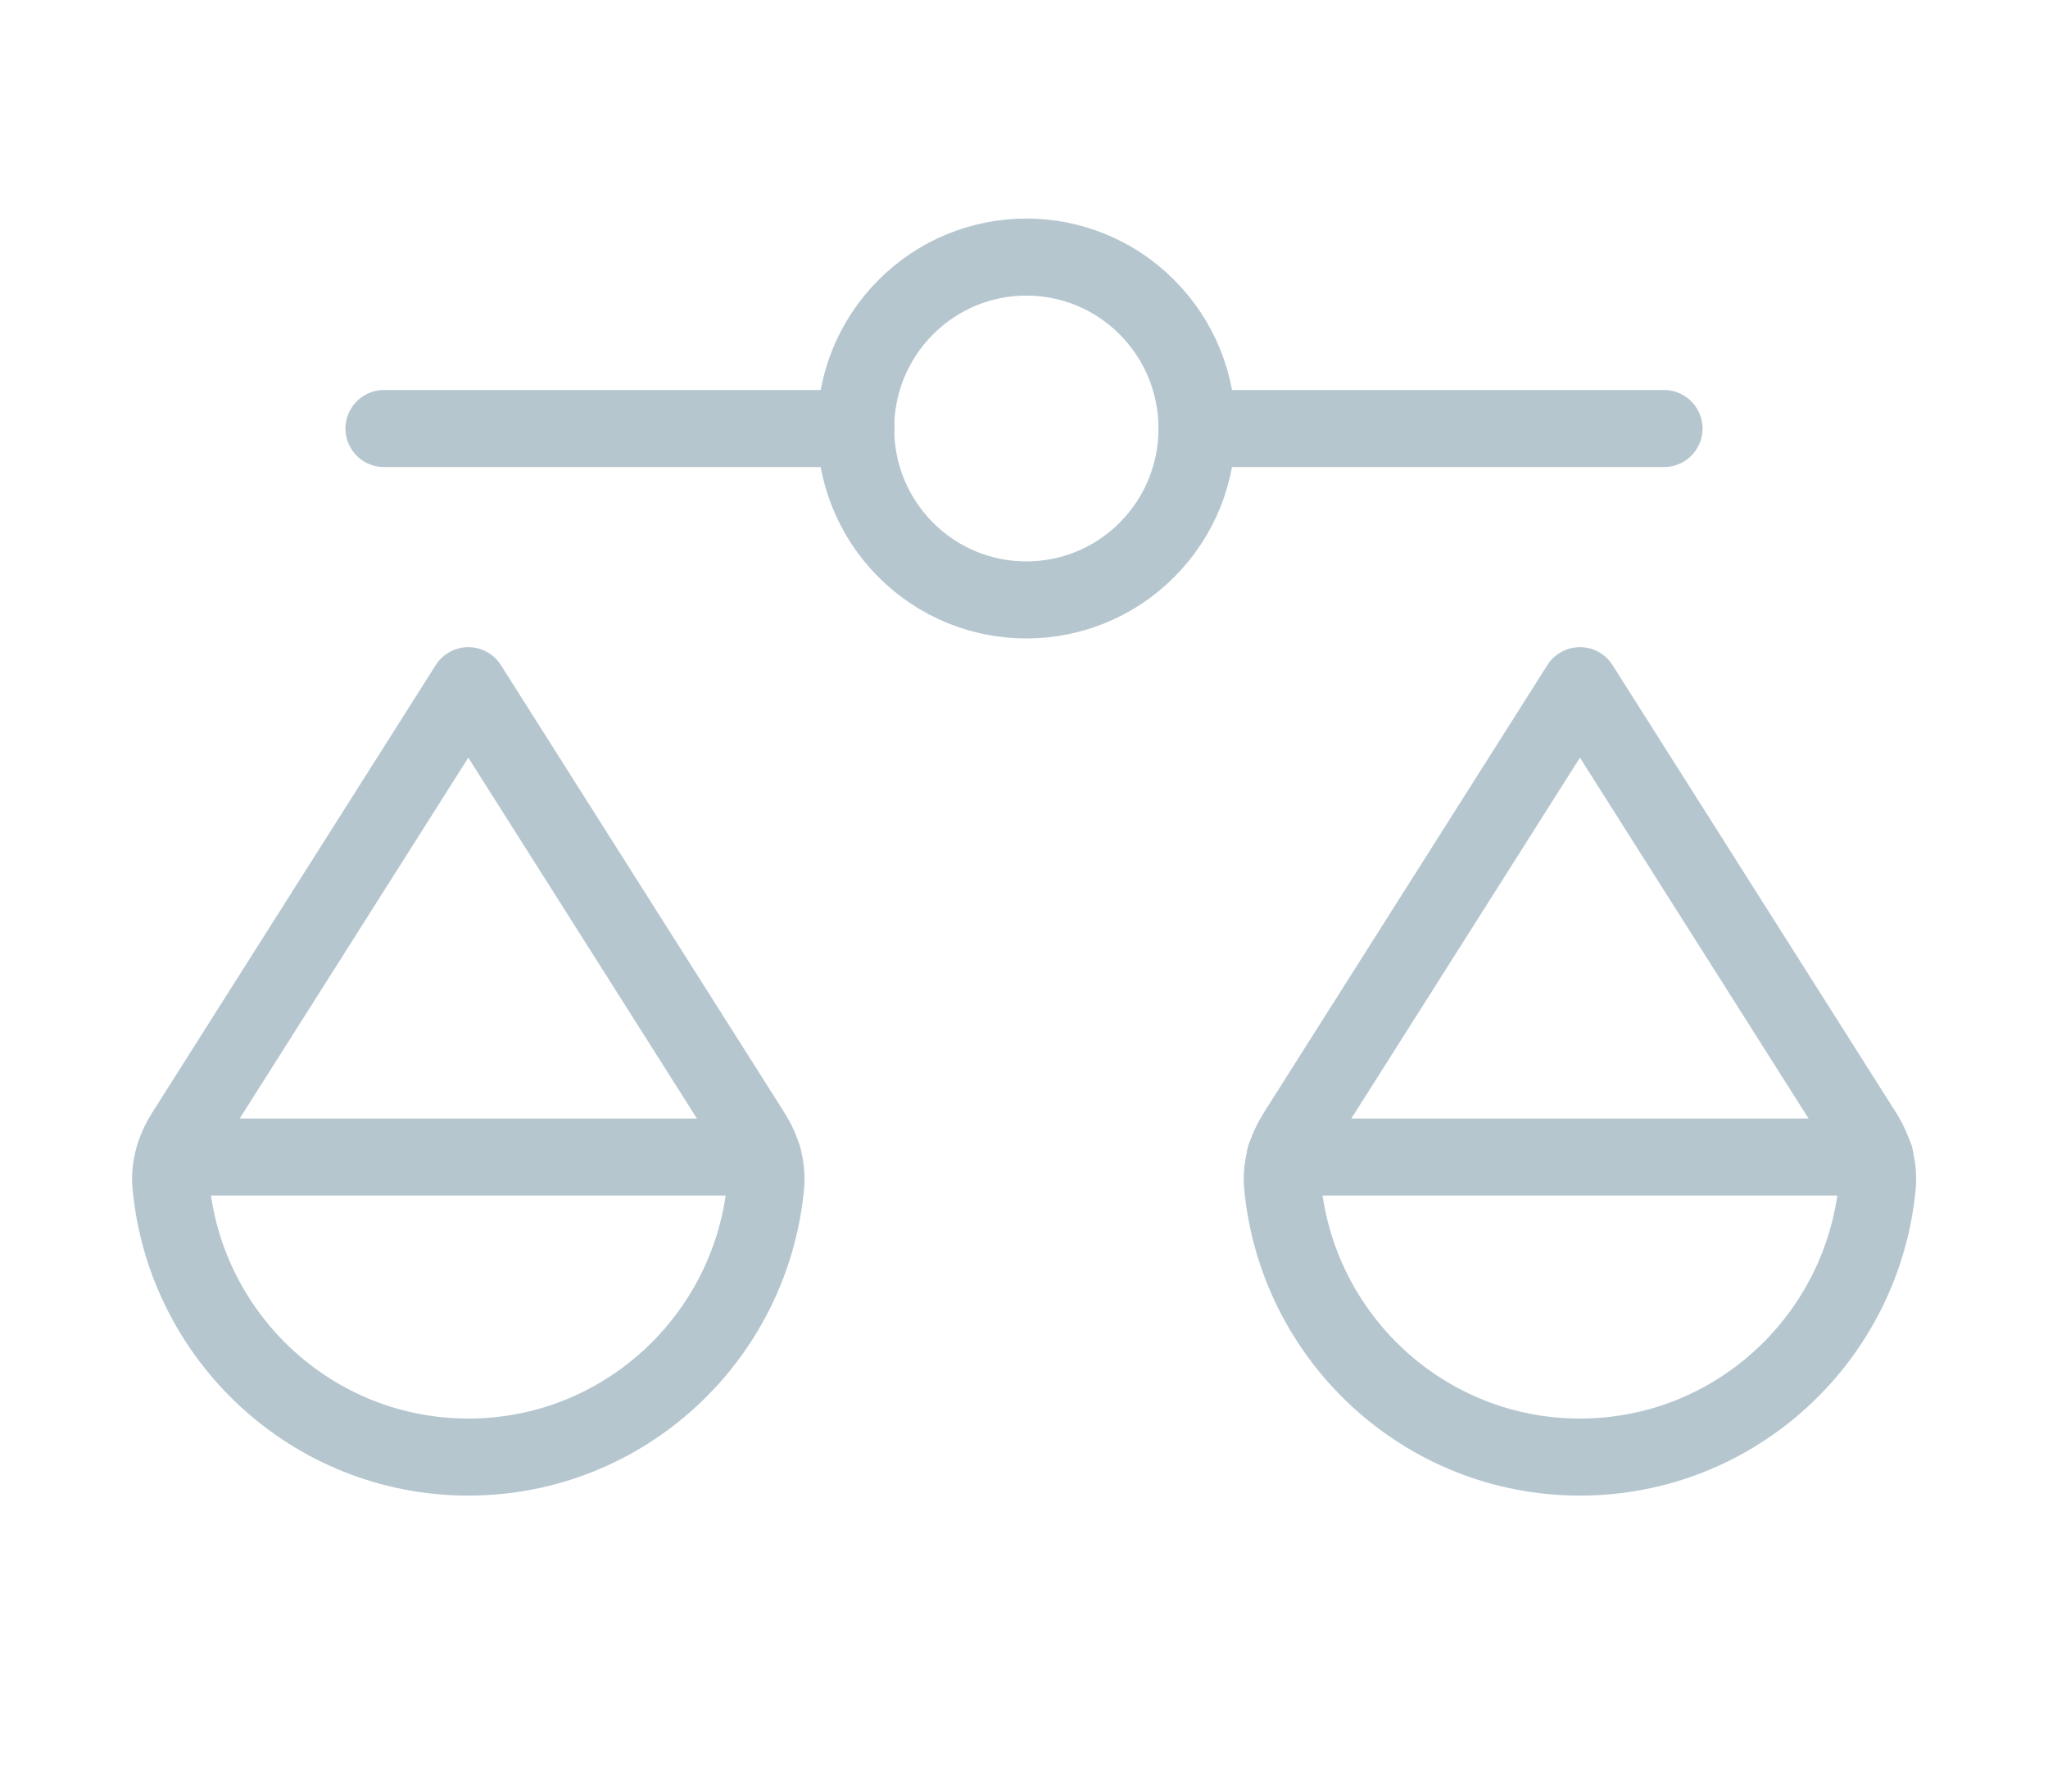 <svg width="24" height="21" viewBox="0 0 24 21" fill="none" xmlns="http://www.w3.org/2000/svg">
<g clip-path="url(#clip0_548_1875)">
<path d="M10.03 5.023H4.5" stroke="#B5C6CF" stroke-width="0.903" stroke-linecap="round" stroke-linejoin="round"/>
<path d="M13.442 3.602C14.223 4.387 14.223 5.659 13.442 6.444C12.661 7.228 11.394 7.228 10.613 6.444C9.832 5.659 9.832 4.387 10.613 3.602C11.394 2.817 12.661 2.817 13.442 3.602" stroke="#B5C6CF" stroke-width="0.903" stroke-linecap="round" stroke-linejoin="round"/>
<path d="M19.5 5.023H14.03" stroke="#B5C6CF" stroke-width="0.903" stroke-linecap="round" stroke-linejoin="round"/>
<path d="M8.814 13.288C8.928 13.469 8.993 13.681 8.973 13.894C8.806 15.681 7.31 17.079 5.488 17.079C3.667 17.079 2.171 15.681 2.003 13.895C1.983 13.682 2.049 13.466 2.164 13.285L5.488 8.037C5.488 8.037 8.107 12.171 8.814 13.288V13.288Z" stroke="#B5C6CF" stroke-width="0.903" stroke-linecap="round" stroke-linejoin="round"/>
<path d="M8.94 13.562H2.04" stroke="#B5C6CF" stroke-width="0.903" stroke-linecap="round" stroke-linejoin="round"/>
<path d="M21.841 13.288C21.955 13.469 22.02 13.681 22 13.894C21.833 15.681 20.337 17.079 18.515 17.079C16.694 17.079 15.198 15.681 15.03 13.895C15.01 13.682 15.076 13.466 15.191 13.285L18.515 8.037C18.515 8.037 21.133 12.171 21.841 13.288Z" stroke="#B5C6CF" stroke-width="0.903" stroke-linecap="round" stroke-linejoin="round"/>
<path d="M21.971 13.562H15.06" stroke="#B5C6CF" stroke-width="0.903" stroke-linecap="round" stroke-linejoin="round"/>
</g>
<defs>
<clipPath id="clip0_548_1875">
<rect width="24" height="20.093" fill="white"/>
</clipPath>
</defs>
</svg>
